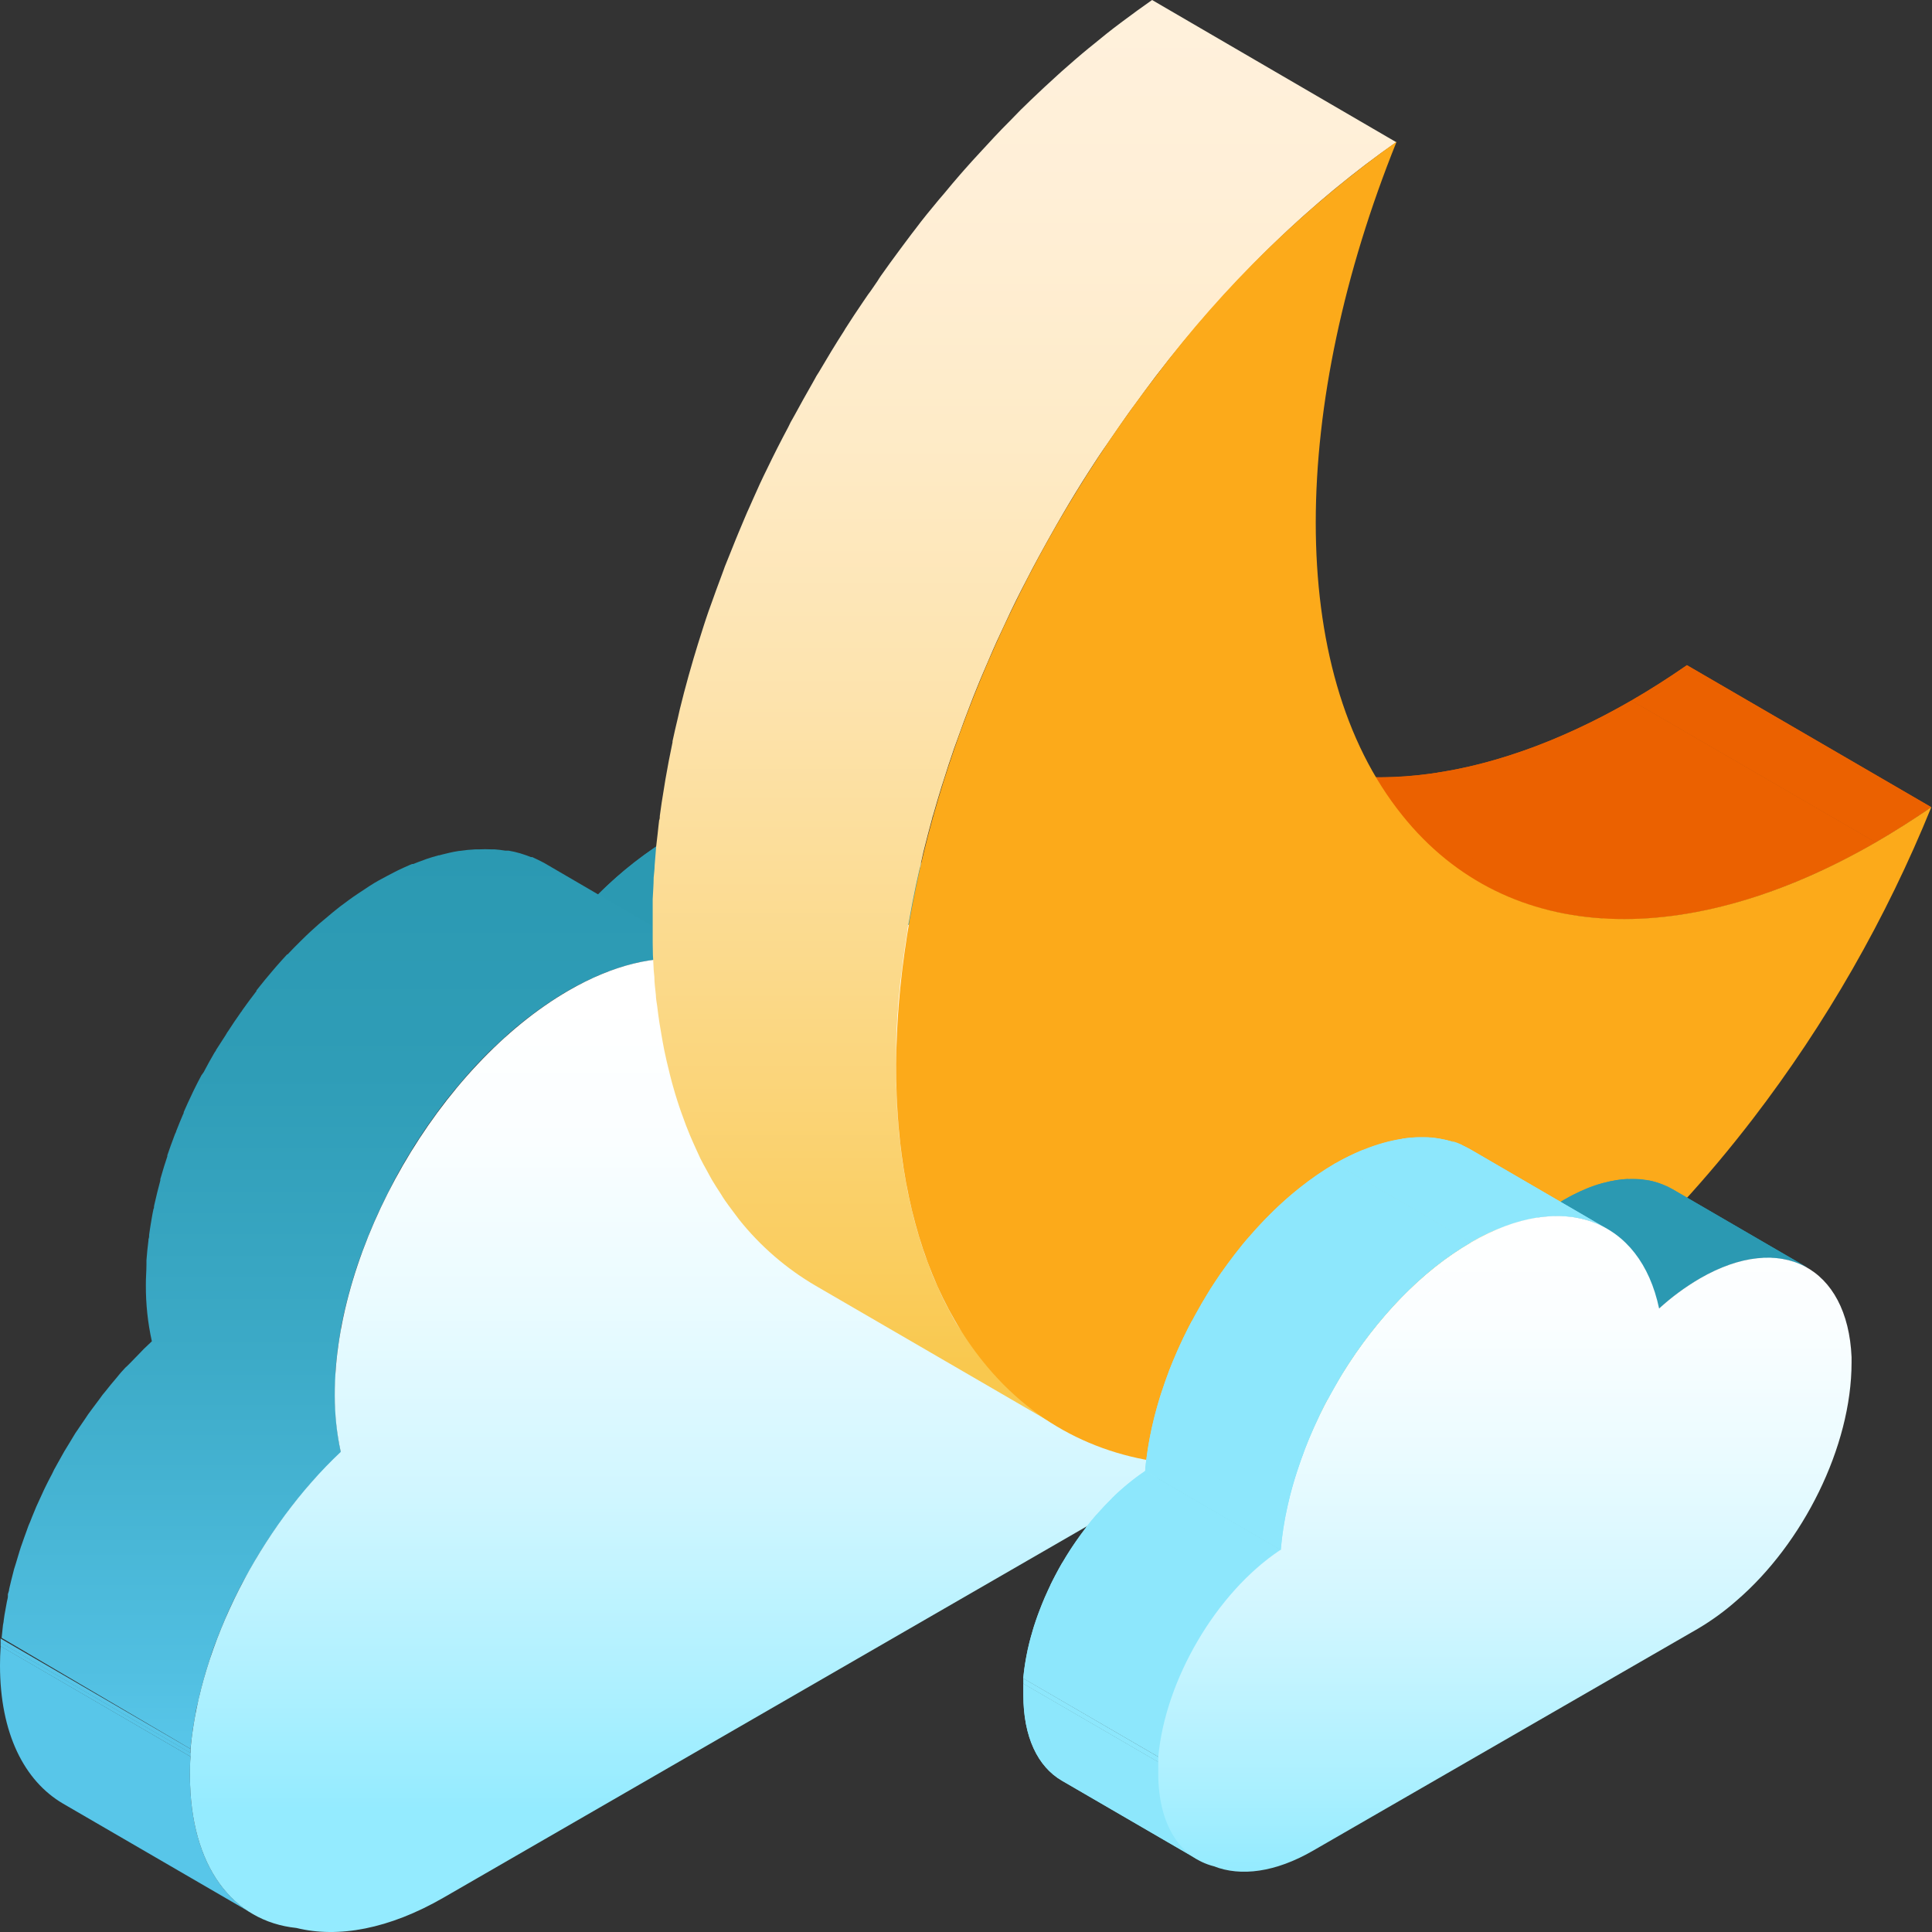 <svg width="60" height="60" viewBox="0 0 60 60" fill="none" xmlns="http://www.w3.org/2000/svg">
<rect x="0" y="0" width="60" height="60" fill="#333333" stroke="none"/>
<g clip-path="url(#clip0_2311_41772)">
<path d="M33.544 30.968L27.648 27.544C28.134 27.119 28.66 26.742 29.217 26.417C29.515 26.243 29.825 26.09 30.143 25.957L36.039 29.384C35.722 29.517 35.413 29.671 35.116 29.845C34.558 30.169 34.031 30.545 33.544 30.968Z" fill="#76BCCC"/>
<path d="M36.04 29.384L30.144 25.957C30.396 25.85 30.656 25.76 30.921 25.688L36.816 29.116C36.552 29.189 36.293 29.279 36.04 29.384Z" fill="#73B7C7"/>
<path d="M36.816 29.116L30.92 25.688C31.111 25.635 31.305 25.594 31.5 25.565L37.399 28.99C37.203 29.021 37.008 29.063 36.816 29.116Z" fill="#70B3C2"/>
<path d="M37.399 28.99L31.5 25.565C31.663 25.539 31.828 25.522 31.993 25.515L37.892 28.942C37.727 28.95 37.563 28.965 37.399 28.99Z" fill="#6EAEBD"/>
<path d="M37.892 28.942L31.993 25.515C32.139 25.507 32.286 25.507 32.432 25.515L38.328 28.942C38.183 28.935 38.038 28.935 37.892 28.942Z" fill="#6BA9B8"/>
<path d="M38.329 28.945L32.433 25.518C32.566 25.526 32.699 25.542 32.83 25.565L38.729 28.993C38.597 28.969 38.463 28.953 38.329 28.945Z" fill="#68A4B3"/>
<path d="M38.729 28.993L32.83 25.565C32.956 25.587 33.081 25.615 33.204 25.649L39.1 29.077C38.978 29.042 38.854 29.015 38.729 28.993Z" fill="#65A0AD"/>
<path d="M39.1 29.077L33.204 25.649C33.322 25.684 33.437 25.726 33.55 25.775L39.449 29.211C39.335 29.163 39.218 29.121 39.1 29.086" fill="#629BA8"/>
<path d="M39.449 29.211L33.55 25.774C33.664 25.821 33.775 25.875 33.882 25.936L39.781 29.363C39.673 29.304 39.563 29.25 39.449 29.202" fill="#5F96A3"/>
<path d="M39.781 29.363L33.882 25.924L33.921 25.945L39.817 29.372L39.781 29.352" fill="#5C929E"/>
<path d="M25.978 25.44L31.877 28.867C30.592 28.12 28.814 28.225 26.85 29.358C25.844 29.955 24.929 30.695 24.134 31.554L18.235 28.126C19.032 27.268 19.948 26.528 20.954 25.93C22.918 24.797 24.696 24.693 25.978 25.44Z" fill="#2B99B2"/>
<path d="M24.134 31.554L18.235 28.126C18.348 28.007 18.465 27.887 18.581 27.774L24.483 31.198C24.367 31.315 24.253 31.431 24.14 31.554" fill="#2B99B2"/>
<path d="M24.483 31.198L18.581 27.774C19.29 27.058 20.087 26.436 20.954 25.924C21.276 25.738 21.61 25.572 21.952 25.428L27.848 28.855C27.506 29 27.172 29.166 26.85 29.352C25.984 29.862 25.187 30.48 24.478 31.192" fill="#2B99B2"/>
<path d="M27.848 28.861L21.952 25.434C22.222 25.317 22.498 25.217 22.78 25.135L28.667 28.578C28.385 28.66 28.109 28.76 27.839 28.876" fill="#2B99B2"/>
<path d="M28.667 28.578L22.78 25.15C22.983 25.096 23.188 25.052 23.396 25.018L29.295 28.446C29.086 28.478 28.879 28.521 28.676 28.578" fill="#2B99B2"/>
<path d="M29.295 28.446L23.396 25.027C23.571 25 23.748 24.983 23.925 24.977L29.821 28.401C29.65 28.401 29.474 28.428 29.295 28.455" fill="#2B99B2"/>
<path d="M29.821 28.392L23.925 24.968C24.08 24.959 24.235 24.959 24.391 24.968L30.287 28.395C30.134 28.395 29.988 28.395 29.821 28.395" fill="#2B99B2"/>
<path d="M30.287 28.398L24.391 24.971C24.533 24.98 24.675 24.997 24.815 25.021L30.714 28.449C30.573 28.424 30.43 28.407 30.287 28.398Z" fill="#2B99B2"/>
<path d="M30.714 28.449L24.815 25.027C24.95 25.051 25.084 25.081 25.213 25.117L31.109 28.545C30.979 28.507 30.847 28.477 30.714 28.455" fill="#2B99B2"/>
<path d="M31.109 28.539L25.213 25.111C25.338 25.15 25.464 25.192 25.586 25.243L31.482 28.67C31.36 28.62 31.235 28.576 31.109 28.539Z" fill="#2B99B2"/>
<path d="M31.482 28.67L25.586 25.243C25.708 25.294 25.827 25.353 25.942 25.419L31.838 28.843C31.723 28.779 31.604 28.721 31.482 28.67Z" fill="#2B99B2"/>
<path d="M31.838 28.844L25.942 25.419L25.978 25.44L31.877 28.867L31.838 28.844Z" fill="#2B99B2"/>
<path d="M5.917 54.549L0.021 51.122C0.021 51.086 0.021 51.05 0.021 51.014L5.917 54.442C5.914 54.477 5.917 54.513 5.917 54.549Z" fill="#58C6E9"/>
<path d="M5.917 54.549L0.021 51.122C0.021 51.086 0.021 51.05 0.021 51.014L5.917 54.442C5.917 54.477 5.917 54.513 5.917 54.549Z" fill="#58C6E9"/>
<path d="M5.914 54.442L0.018 51.014V50.886L5.914 54.313V54.442Z" fill="#58C6E9"/>
<path d="M5.899 55.15C5.899 54.953 5.899 54.752 5.917 54.552L0.021 51.122C0.006 51.325 0 51.525 0 51.719C0 53.829 0.753 55.305 1.954 56.011L7.85 59.435C6.649 58.745 5.905 57.26 5.899 55.15Z" fill="#58C6E9"/>
<path d="M10.42 42.578C10.435 42.369 10.456 42.163 10.483 41.953C10.483 41.894 10.498 41.837 10.507 41.78L10.552 41.481L10.588 41.284C10.588 41.188 10.623 41.093 10.642 40.985C10.659 40.878 10.665 40.881 10.674 40.827C10.728 40.585 10.788 40.34 10.854 40.098L10.889 39.978C10.949 39.766 11.012 39.557 11.081 39.348L11.096 39.303C11.164 39.1 11.236 38.896 11.314 38.705C11.332 38.654 11.353 38.606 11.371 38.556C11.439 38.382 11.508 38.212 11.583 38.042C11.591 38.016 11.601 37.991 11.613 37.967C11.696 37.779 11.78 37.59 11.87 37.405L11.932 37.28C12.004 37.13 12.079 36.981 12.154 36.837L12.231 36.682C12.327 36.5 12.428 36.32 12.53 36.141C12.548 36.106 12.568 36.072 12.59 36.039C12.68 35.884 12.775 35.741 12.871 35.576L12.957 35.442C13.077 35.257 13.2 35.074 13.325 34.892L13.385 34.811C13.516 34.623 13.651 34.441 13.788 34.261L13.842 34.19C14.018 33.966 14.198 33.75 14.38 33.538L14.452 33.455C14.565 33.323 14.682 33.195 14.798 33.069C14.921 32.938 15.043 32.812 15.169 32.687L15.249 32.609C15.414 32.45 15.578 32.31 15.749 32.146L15.793 32.104C15.967 31.952 16.143 31.806 16.322 31.665L16.427 31.584C16.603 31.449 16.782 31.318 16.962 31.195L17.06 31.13C17.249 31.004 17.44 30.882 17.634 30.771C17.828 30.66 17.933 30.601 18.097 30.523L18.229 30.457L18.581 30.296L18.698 30.245C18.809 30.2 18.919 30.161 19.027 30.123L19.099 30.096C19.23 30.051 19.361 30.009 19.49 29.976L19.708 29.919L19.822 29.892C19.929 29.869 20.037 29.851 20.141 29.833C20.302 29.807 20.463 29.79 20.625 29.782H20.721C20.861 29.774 21.002 29.774 21.142 29.782H21.217C21.328 29.782 21.435 29.803 21.543 29.821H21.645C21.767 29.845 21.89 29.872 22.006 29.904H22.021C22.133 29.938 22.242 29.976 22.35 30.021L22.442 30.06C22.535 30.102 22.625 30.143 22.711 30.191C22.741 30.209 22.771 30.221 22.798 30.239L16.935 26.82L16.896 26.797L16.848 26.773C16.762 26.728 16.672 26.683 16.579 26.641L16.529 26.617H16.487C16.379 26.575 16.268 26.534 16.155 26.501C16.035 26.465 15.914 26.438 15.79 26.417H15.749H15.689C15.584 26.399 15.474 26.387 15.363 26.378H15.309H15.279C15.139 26.371 14.998 26.371 14.858 26.378H14.816H14.762C14.6 26.386 14.439 26.401 14.278 26.426H14.257C14.156 26.441 14.051 26.462 13.959 26.483L13.848 26.51C13.779 26.528 13.713 26.54 13.648 26.561H13.627C13.495 26.596 13.367 26.635 13.235 26.68L13.164 26.707C13.056 26.746 12.945 26.785 12.835 26.832H12.796L12.718 26.865C12.599 26.916 12.482 26.97 12.363 27.027L12.234 27.092C12.079 27.17 11.935 27.251 11.768 27.34C11.601 27.43 11.386 27.573 11.194 27.702L11.099 27.765C10.916 27.887 10.74 28.019 10.561 28.153L10.459 28.234C10.28 28.374 10.104 28.533 9.927 28.676L9.882 28.715C9.715 28.864 9.548 29.014 9.386 29.178L9.336 29.226C9.325 29.235 9.315 29.245 9.306 29.256C9.18 29.381 9.055 29.507 8.932 29.639H8.917C8.801 29.764 8.687 29.892 8.571 30.024L8.541 30.06L8.499 30.108C8.317 30.32 8.137 30.538 7.964 30.759C7.963 30.766 7.963 30.773 7.964 30.78C7.949 30.796 7.936 30.813 7.925 30.831C7.788 31.01 7.65 31.195 7.519 31.381C7.519 31.399 7.492 31.416 7.48 31.437C7.473 31.446 7.467 31.455 7.462 31.464C7.333 31.644 7.211 31.829 7.091 32.014L7.055 32.065C7.041 32.092 7.026 32.119 7.008 32.146C6.912 32.298 6.816 32.444 6.709 32.609C6.709 32.633 6.679 32.657 6.667 32.681L6.649 32.711C6.544 32.89 6.446 33.069 6.35 33.251C6.343 33.267 6.335 33.282 6.326 33.296L6.255 33.395C6.177 33.54 6.102 33.687 6.03 33.834L5.986 33.924L5.962 33.977C5.872 34.166 5.785 34.351 5.705 34.539V34.557C5.705 34.575 5.69 34.596 5.681 34.617C5.609 34.787 5.537 34.958 5.472 35.128C5.472 35.155 5.448 35.182 5.439 35.209L5.412 35.281C5.337 35.481 5.262 35.684 5.197 35.878V35.911C5.125 36.12 5.062 36.332 5.002 36.541C4.996 36.568 4.988 36.594 4.979 36.619V36.661C4.913 36.906 4.853 37.148 4.799 37.39C4.793 37.412 4.788 37.434 4.784 37.456C4.784 37.486 4.784 37.519 4.766 37.549C4.745 37.644 4.728 37.74 4.71 37.847C4.692 37.955 4.686 37.979 4.677 38.045C4.668 38.11 4.644 38.242 4.632 38.343C4.632 38.391 4.632 38.436 4.611 38.484C4.61 38.496 4.61 38.508 4.611 38.52C4.584 38.729 4.563 38.935 4.548 39.144V39.276C4.548 39.488 4.527 39.7 4.53 39.909C4.527 40.496 4.589 41.081 4.716 41.655L4.468 41.891L4.339 42.025L4.19 42.178C4.091 42.279 3.995 42.384 3.891 42.476L3.765 42.614L3.726 42.659L3.631 42.775C3.505 42.922 3.38 43.074 3.26 43.227L3.186 43.316C3.153 43.358 3.123 43.406 3.09 43.448L2.836 43.788L2.737 43.923L2.66 44.039L2.456 44.338C2.421 44.395 2.382 44.446 2.346 44.499C2.31 44.553 2.301 44.577 2.277 44.613L2.107 44.894L1.999 45.07C1.975 45.112 1.954 45.154 1.93 45.193L1.778 45.465C1.748 45.525 1.712 45.581 1.682 45.638C1.653 45.695 1.638 45.731 1.614 45.779C1.59 45.826 1.518 45.958 1.473 46.05L1.393 46.212C1.366 46.263 1.345 46.316 1.321 46.367C1.297 46.418 1.234 46.556 1.192 46.648C1.15 46.741 1.145 46.747 1.124 46.797L1.055 46.965C1.013 47.063 0.974 47.162 0.935 47.264C0.914 47.312 0.893 47.356 0.876 47.404C0.858 47.452 0.837 47.518 0.816 47.572C0.777 47.682 0.735 47.79 0.699 47.9C0.681 47.948 0.663 47.996 0.648 48.044C0.634 48.092 0.619 48.142 0.601 48.193C0.562 48.319 0.523 48.447 0.487 48.573C0.469 48.626 0.451 48.68 0.436 48.734L0.409 48.842C0.364 49.013 0.322 49.183 0.284 49.353C0.284 49.406 0.257 49.457 0.245 49.508C0.247 49.531 0.247 49.554 0.245 49.577C0.245 49.63 0.224 49.684 0.215 49.738C0.188 49.876 0.164 50.013 0.14 50.151L0.114 50.333C0.114 50.375 0.099 50.419 0.093 50.464C0.078 50.599 0.063 50.73 0.051 50.865L5.914 54.313C5.932 54.137 5.953 53.961 5.98 53.781C5.98 53.721 5.998 53.662 6.007 53.599C6.027 53.465 6.051 53.327 6.078 53.19C6.078 53.136 6.099 53.082 6.108 53.028L6.162 52.804C6.198 52.635 6.24 52.464 6.287 52.293C6.311 52.203 6.335 52.114 6.362 52.024C6.389 51.934 6.437 51.77 6.479 51.645C6.521 51.519 6.541 51.45 6.574 51.346C6.607 51.241 6.652 51.128 6.694 51.017C6.736 50.907 6.772 50.811 6.81 50.718C6.849 50.626 6.891 50.521 6.933 50.419C6.975 50.318 7.023 50.207 7.067 50.103C7.112 49.998 7.154 49.914 7.196 49.822C7.238 49.729 7.298 49.61 7.351 49.505C7.405 49.4 7.441 49.323 7.489 49.23C7.537 49.137 7.599 49.024 7.656 48.931C7.713 48.839 7.755 48.749 7.809 48.659C7.862 48.57 7.922 48.459 7.982 48.36C8.042 48.262 8.095 48.172 8.155 48.08C8.215 47.987 8.272 47.897 8.331 47.805L8.535 47.506L8.714 47.255C8.796 47.141 8.879 47.028 8.965 46.914L9.135 46.69C9.258 46.538 9.38 46.391 9.506 46.242L9.643 46.08C9.682 46.032 9.724 45.988 9.766 45.943L10.065 45.644L10.217 45.489C10.34 45.363 10.465 45.241 10.591 45.121C10.467 44.547 10.405 43.961 10.405 43.373C10.405 43.167 10.405 42.955 10.426 42.742C10.417 42.659 10.417 42.62 10.42 42.578Z" fill="url(#paint0_linear_2311_41772)"/>
<path d="M17.655 30.765C20.467 29.14 22.912 29.57 24.134 31.554C24.929 30.695 25.843 29.955 26.85 29.358C29.946 27.565 32.579 28.342 33.544 30.968C34.031 30.545 34.558 30.169 35.116 29.845C38.765 27.735 41.735 29.429 41.747 33.625V33.754C41.747 38.732 38.26 44.81 33.927 47.3L13.785 58.927C12.079 59.913 10.498 60.194 9.207 59.875C7.235 59.671 5.905 57.971 5.899 55.15C5.899 54.953 5.899 54.753 5.917 54.552C5.917 54.517 5.917 54.481 5.917 54.445V54.313C6.216 51.053 8.083 47.44 10.582 45.091C10.458 44.517 10.396 43.931 10.396 43.343C10.381 38.72 13.63 33.096 17.655 30.765Z" fill="url(#paint1_linear_2311_41772)"/>
<path d="M58.252 26.16L50.665 21.755C51.238 21.424 51.815 21.056 52.389 20.658L59.973 25.066C59.398 25.465 58.824 25.829 58.252 26.16Z" fill="#EB6100"/>
<path d="M58.252 26.16L50.665 21.755C51.238 21.424 51.815 21.056 52.389 20.658L59.973 25.066C59.398 25.465 58.822 25.829 58.246 26.16" fill="#EB6100"/>
<path d="M45.91 27.388L38.326 22.98C41.637 24.905 46.113 24.382 50.665 21.755L58.252 26.16C53.695 28.787 49.221 29.313 45.91 27.388Z" fill="#EB6100"/>
<path d="M45.91 27.388L38.326 22.98L38.421 23.034L46 27.442L45.907 27.388" fill="#EB6100"/>
<path d="M46 27.442L38.421 23.034C38.699 23.192 38.985 23.333 39.279 23.456L46.861 27.86C46.567 27.737 46.281 27.598 46.003 27.442" fill="#EB6100"/>
<path d="M46.861 27.86L39.279 23.455C39.572 23.578 39.871 23.683 40.176 23.772L47.757 28.18C47.453 28.09 47.153 27.983 46.861 27.86Z" fill="#EB6100"/>
<path d="M47.763 28.18L40.181 23.772C40.498 23.866 40.821 23.94 41.147 23.996L48.728 28.401C48.403 28.344 48.081 28.271 47.763 28.18Z" fill="#EB6100"/>
<path d="M48.728 28.401L41.147 23.996C41.491 24.055 41.838 24.095 42.187 24.116L49.768 28.524C49.419 28.501 49.072 28.46 48.728 28.401Z" fill="#EB6100"/>
<path d="M49.768 28.524L42.187 24.131C42.568 24.15 42.95 24.15 43.331 24.131L50.913 28.536C50.531 28.557 50.149 28.557 49.768 28.536" fill="#EB6100"/>
<path d="M50.913 28.533L43.331 24.131C43.765 24.11 44.198 24.066 44.628 23.999L52.212 28.407C51.782 28.473 51.348 28.516 50.913 28.536" fill="#EB6100"/>
<path d="M52.213 28.404L44.628 23.996C45.15 23.917 45.667 23.807 46.176 23.668L53.77 28.076C53.261 28.213 52.745 28.323 52.224 28.404" fill="#EB6100"/>
<path d="M53.769 28.076L46.176 23.668C46.87 23.478 47.552 23.244 48.217 22.968L55.798 27.373C55.138 27.651 54.46 27.886 53.769 28.076Z" fill="#EB6100"/>
<path d="M55.798 27.373L48.217 22.968C49.058 22.617 49.876 22.212 50.664 21.755L58.252 26.16C57.464 26.618 56.646 27.023 55.804 27.373" fill="#EB6100"/>
<path d="M29.674 41.057C29.623 40.973 29.579 40.884 29.531 40.794C29.483 40.704 29.384 40.528 29.316 40.388C29.268 40.292 29.223 40.193 29.178 40.089C29.134 39.984 29.053 39.817 28.993 39.679C28.933 39.542 28.909 39.47 28.87 39.362C28.832 39.255 28.763 39.085 28.712 38.941L28.602 38.609C28.557 38.463 28.512 38.311 28.47 38.17C28.428 38.03 28.407 37.94 28.377 37.827C28.348 37.713 28.303 37.528 28.267 37.369C28.231 37.211 28.213 37.133 28.189 37.014C28.165 36.894 28.129 36.697 28.102 36.535C28.076 36.374 28.061 36.299 28.043 36.18C28.016 36.01 27.995 35.836 27.974 35.666C27.974 35.549 27.944 35.436 27.932 35.316C27.914 35.128 27.899 34.937 27.884 34.745C27.884 34.641 27.866 34.539 27.86 34.447C27.86 34.199 27.84 33.945 27.834 33.694C27.834 33.643 27.834 33.592 27.834 33.538C27.834 33.239 27.834 32.941 27.834 32.612C27.834 32.522 27.834 32.426 27.834 32.334C27.834 32.113 27.852 31.892 27.863 31.668C27.863 31.545 27.884 31.422 27.893 31.3C27.893 31.103 27.923 30.905 27.944 30.702C27.944 30.568 27.974 30.433 27.989 30.299C28.01 30.116 28.031 29.934 28.055 29.752C28.09 29.477 28.135 29.199 28.18 28.921C28.18 28.82 28.21 28.718 28.228 28.622C28.294 28.24 28.368 27.857 28.449 27.472C28.503 27.221 28.563 26.97 28.622 26.716C28.643 26.626 28.661 26.537 28.682 26.444C28.769 26.097 28.858 25.751 28.954 25.404C28.954 25.374 28.975 25.341 28.981 25.311C29.065 25.012 29.154 24.714 29.247 24.415C29.28 24.307 29.316 24.197 29.352 24.089C29.423 23.859 29.498 23.629 29.579 23.399C29.612 23.297 29.647 23.193 29.683 23.1C29.77 22.855 29.86 22.613 29.949 22.368C29.982 22.284 30.012 22.197 30.045 22.114C30.164 21.794 30.29 21.477 30.421 21.16L30.505 20.96C30.616 20.697 30.729 20.437 30.843 20.174C30.882 20.091 30.921 20.004 30.956 19.92C31.1 19.604 31.255 19.287 31.399 18.97C31.608 18.534 31.832 18.1 32.059 17.667L32.256 17.299C32.436 16.968 32.621 16.636 32.809 16.307L33.009 15.961C33.262 15.526 33.525 15.096 33.798 14.67C33.989 14.371 34.184 14.072 34.396 13.773L34.548 13.552C34.713 13.313 34.877 13.074 35.044 12.838C35.104 12.754 35.164 12.671 35.227 12.59C35.442 12.291 35.663 11.992 35.887 11.693C36.168 11.326 36.455 10.967 36.742 10.621C36.799 10.549 36.858 10.483 36.915 10.414C37.121 10.166 37.331 9.921 37.543 9.682C37.701 9.503 37.859 9.327 38.021 9.15L38.469 8.666C38.63 8.496 38.795 8.332 38.956 8.164C39.117 7.997 39.297 7.818 39.47 7.65L39.605 7.519C39.877 7.256 40.151 7.002 40.426 6.754L40.558 6.637C40.836 6.389 41.117 6.147 41.398 5.914L41.508 5.824C41.799 5.585 42.089 5.355 42.378 5.134L42.45 5.08C42.754 4.849 43.059 4.628 43.364 4.417L35.779 0C35.475 0.213 35.17 0.434 34.865 0.663L34.793 0.717C34.495 0.938 34.211 1.168 33.924 1.405L33.813 1.494C33.529 1.727 33.251 1.969 32.971 2.217L32.842 2.334C32.567 2.582 32.292 2.839 32.017 3.102L31.886 3.23L31.7 3.41C31.59 3.52 31.482 3.637 31.372 3.747C31.207 3.912 31.046 4.076 30.885 4.249C30.723 4.423 30.586 4.572 30.436 4.734C30.287 4.895 30.114 5.083 29.955 5.265C29.91 5.316 29.863 5.367 29.818 5.421C29.653 5.609 29.492 5.803 29.331 5.998L29.157 6.201C28.909 6.5 28.661 6.798 28.419 7.124L28.303 7.274C28.079 7.572 27.857 7.871 27.639 8.17L27.46 8.421C27.391 8.517 27.323 8.609 27.257 8.72C27.155 8.863 27.059 9.019 26.958 9.147C26.907 9.222 26.853 9.297 26.805 9.371C26.614 9.649 26.429 9.933 26.247 10.217L26.22 10.265C25.945 10.692 25.685 11.123 25.431 11.556L25.359 11.669C25.314 11.747 25.276 11.825 25.231 11.9C25.042 12.231 24.857 12.56 24.678 12.892C24.639 12.966 24.594 13.041 24.552 13.116L24.481 13.262C24.25 13.695 24.029 14.129 23.82 14.565C23.671 14.864 23.521 15.19 23.384 15.504L23.27 15.761C23.226 15.859 23.181 15.955 23.139 16.059L22.933 16.549C22.906 16.615 22.876 16.684 22.849 16.753C22.732 17.052 22.619 17.32 22.508 17.601L22.472 17.703C22.44 17.79 22.407 17.873 22.377 17.96C22.284 18.202 22.198 18.447 22.111 18.689L22.003 18.988L21.923 19.224C21.872 19.373 21.827 19.523 21.779 19.672C21.731 19.822 21.707 19.893 21.674 20.004C21.582 20.303 21.492 20.602 21.409 20.901L21.382 20.996C21.286 21.34 21.196 21.683 21.113 22.024C21.092 22.12 21.071 22.209 21.05 22.302C20.993 22.541 20.936 22.78 20.886 23.019C20.886 23.019 20.886 23.04 20.886 23.052C20.805 23.438 20.73 23.823 20.665 24.206C20.647 24.307 20.632 24.409 20.617 24.504C20.569 24.783 20.527 25.061 20.491 25.338C20.491 25.383 20.491 25.431 20.47 25.476C20.452 25.613 20.44 25.748 20.425 25.882C20.41 26.017 20.392 26.154 20.378 26.288C20.36 26.486 20.345 26.683 20.33 26.886C20.33 27.009 20.309 27.134 20.3 27.257C20.3 27.481 20.279 27.702 20.27 27.923C20.27 28.016 20.27 28.108 20.27 28.201C20.27 28.5 20.27 28.823 20.27 29.127C20.27 29.178 20.27 29.229 20.27 29.28C20.27 29.533 20.279 29.784 20.297 30.033C20.297 30.137 20.315 30.242 20.321 30.332C20.321 30.523 20.351 30.714 20.369 30.902C20.369 31.019 20.395 31.133 20.41 31.249C20.431 31.422 20.452 31.593 20.479 31.763C20.497 31.883 20.518 32.002 20.539 32.119C20.56 32.235 20.593 32.441 20.626 32.6C20.659 32.758 20.676 32.836 20.703 32.953C20.73 33.069 20.775 33.251 20.814 33.41C20.853 33.568 20.874 33.64 20.907 33.756C20.939 33.873 20.993 34.055 21.038 34.193C21.083 34.33 21.11 34.417 21.149 34.524C21.187 34.632 21.25 34.808 21.304 34.949L21.43 35.263C21.489 35.403 21.549 35.537 21.612 35.675C21.674 35.812 21.701 35.872 21.749 35.974C21.797 36.075 21.893 36.246 21.967 36.38C22.015 36.467 22.06 36.556 22.111 36.643C22.195 36.786 22.287 36.927 22.377 37.064C22.422 37.136 22.463 37.208 22.511 37.274C22.652 37.48 22.81 37.677 22.951 37.871C23.613 38.702 24.424 39.402 25.341 39.936L32.926 44.341C32.013 43.807 31.207 43.108 30.55 42.279C30.395 42.088 30.251 41.888 30.108 41.681L29.973 41.472C29.863 41.341 29.761 41.203 29.674 41.057Z" fill="url(#paint2_linear_2311_41772)"/>
<path d="M58.252 26.16C58.826 25.827 59.401 25.463 59.979 25.066C58.574 28.528 56.709 31.784 54.436 34.748C51.576 38.472 48.387 41.302 45.235 43.116C39.476 46.442 33.831 46.403 30.523 42.279C25.401 35.908 27.804 22.209 35.902 11.675C38.003 8.88 40.523 6.426 43.373 4.399C40.086 12.563 39.906 20.793 43.546 25.317C46.845 29.441 52.487 29.486 58.252 26.16Z" fill="#FCAA1A"/>
<path d="M51.922 36.927L56.136 39.377C55.281 38.878 54.098 38.95 52.792 39.703C52.338 39.969 51.914 40.281 51.525 40.636L47.312 38.185C47.701 37.833 48.125 37.521 48.579 37.256C49.885 36.503 51.08 36.431 51.922 36.927Z" fill="#2B99B2"/>
<path d="M51.525 40.635L47.312 38.185C47.701 37.833 48.125 37.521 48.579 37.256C48.792 37.132 49.012 37.023 49.239 36.927L53.453 39.374C53.225 39.469 53.005 39.579 52.792 39.703C52.338 39.969 51.914 40.281 51.525 40.635Z" fill="#2B99B2"/>
<path d="M53.453 39.371L49.239 36.924C49.418 36.849 49.602 36.786 49.789 36.736L54.002 39.183C53.815 39.233 53.631 39.296 53.453 39.371Z" fill="#2B99B2"/>
<path d="M54.002 39.186L49.789 36.739C49.925 36.701 50.064 36.671 50.204 36.649L54.415 39.096C54.276 39.118 54.138 39.148 54.002 39.186Z" fill="#2B99B2"/>
<path d="M54.415 39.096L50.204 36.649C50.324 36.631 50.44 36.619 50.554 36.613L54.767 39.061C54.654 39.061 54.535 39.078 54.415 39.096Z" fill="#2B99B2"/>
<path d="M54.767 39.073L50.554 36.625C50.661 36.625 50.763 36.625 50.853 36.625L55.066 39.073C54.965 39.073 54.86 39.073 54.767 39.073Z" fill="#2B99B2"/>
<path d="M55.078 39.073L50.865 36.625C50.96 36.631 51.055 36.642 51.149 36.658L55.362 39.105C55.27 39.09 55.174 39.079 55.063 39.073" fill="#2B99B2"/>
<path d="M55.362 39.096L51.148 36.649C51.238 36.664 51.327 36.684 51.414 36.709L55.625 39.159C55.538 39.134 55.451 39.113 55.362 39.096Z" fill="#2B99B2"/>
<path d="M55.625 39.159L51.415 36.709C51.498 36.736 51.582 36.766 51.663 36.798L55.861 39.246C55.78 39.212 55.697 39.183 55.613 39.159" fill="#2B99B2"/>
<path d="M55.861 39.246L51.678 36.798C51.759 36.832 51.838 36.871 51.914 36.915L56.127 39.362C56.05 39.318 55.971 39.279 55.888 39.246" fill="#2B99B2"/>
<path d="M56.112 39.371L51.899 36.924H51.923L56.136 39.374L56.112 39.359" fill="#2B99B2"/>
<path d="M45.701 35.717L49.914 38.167C48.833 37.537 47.333 37.626 45.677 38.583L41.463 36.132C43.125 35.188 44.625 35.089 45.701 35.717Z" fill="#8DE7FC"/>
<path d="M45.683 38.582L41.469 36.132C41.743 35.975 42.026 35.835 42.318 35.714L46.532 38.161C46.239 38.282 45.956 38.422 45.683 38.582Z" fill="#8DE7FC"/>
<path d="M46.531 38.176L42.318 35.729C42.543 35.632 42.775 35.551 43.011 35.487L47.225 37.934C46.99 37.997 46.761 38.075 46.537 38.17" fill="#8DE7FC"/>
<path d="M47.219 37.925L43.011 35.487C43.185 35.438 43.362 35.4 43.54 35.373L47.754 37.821C47.575 37.847 47.399 37.885 47.225 37.934" fill="#8DE7FC"/>
<path d="M47.748 37.812L43.534 35.364C43.681 35.34 43.828 35.325 43.977 35.319L48.187 37.767C48.044 37.767 47.888 37.788 47.748 37.812Z" fill="#8DE7FC"/>
<path d="M48.187 37.767L43.977 35.319C44.108 35.319 44.239 35.319 44.368 35.319L48.582 37.77C48.45 37.762 48.319 37.762 48.187 37.77" fill="#8DE7FC"/>
<path d="M48.581 37.773L44.368 35.322C44.49 35.322 44.61 35.346 44.727 35.364L48.94 37.814C48.822 37.793 48.702 37.779 48.581 37.773Z" fill="#8DE7FC"/>
<path d="M48.94 37.815L44.727 35.364C44.84 35.385 44.954 35.412 45.061 35.442L49.287 37.877C49.177 37.846 49.065 37.821 48.952 37.803" fill="#8DE7FC"/>
<path d="M49.287 37.877L45.073 35.43C45.181 35.463 45.285 35.498 45.372 35.54L49.586 37.991C49.488 37.947 49.389 37.909 49.287 37.877Z" fill="#8DE7FC"/>
<path d="M49.586 38.003L45.372 35.552C45.477 35.597 45.575 35.645 45.671 35.699L49.882 38.149C49.786 38.093 49.686 38.044 49.583 38.003" fill="#8DE7FC"/>
<path d="M49.884 38.149L45.674 35.699L45.704 35.717L49.917 38.167L49.884 38.149Z" fill="#8DE7FC"/>
<path d="M37.19 57.747L32.976 55.299C32.232 54.866 31.781 53.949 31.781 52.64C31.781 52.526 31.781 52.407 31.781 52.29L35.995 54.737C35.995 54.854 35.995 54.974 35.995 55.09C35.983 56.405 36.437 57.301 37.19 57.747Z" fill="#8DE7FC"/>
<path d="M37.19 57.747L32.976 55.299C32.232 54.866 31.781 53.949 31.781 52.64C31.781 52.526 31.781 52.407 31.781 52.29L35.995 54.737C35.995 54.854 35.995 54.974 35.995 55.09C35.995 56.396 36.461 57.313 37.205 57.747" fill="#8DE7FC"/>
<path d="M35.992 54.737L31.778 52.29V52.12L35.992 54.57V54.737Z" fill="#8DE7FC"/>
<path d="M35.992 54.567L31.778 52.12C31.996 49.729 33.571 47.019 35.564 45.689L39.775 48.139C37.791 49.469 36.207 52.173 35.992 54.567Z" fill="#8DE7FC"/>
<path d="M35.992 54.567L31.778 52.12L31.805 51.872L36.019 54.313C36.019 54.397 35.998 54.48 35.992 54.561" fill="#8DE7FC"/>
<path d="M36.019 54.313L31.805 51.866C31.832 51.669 31.865 51.471 31.907 51.268L36.12 53.715C36.078 53.913 36.042 54.11 36.019 54.313Z" fill="#8DE7FC"/>
<path d="M36.12 53.715L31.907 51.268C31.942 51.107 31.981 50.948 32.026 50.787L36.237 53.234C36.192 53.396 36.153 53.554 36.12 53.715Z" fill="#8DE7FC"/>
<path d="M36.237 53.246L32.026 50.799C32.065 50.655 32.107 50.5 32.155 50.371L36.368 52.819C36.32 52.962 36.276 53.118 36.237 53.246Z" fill="#8DE7FC"/>
<path d="M36.368 52.819L32.154 50.371C32.198 50.24 32.246 50.108 32.298 49.977L36.509 52.425C36.458 52.556 36.413 52.688 36.368 52.819Z" fill="#8DE7FC"/>
<path d="M36.509 52.425L32.298 49.977C32.346 49.852 32.397 49.726 32.45 49.603L36.664 52.051C36.61 52.173 36.556 52.299 36.509 52.425Z" fill="#8DE7FC"/>
<path d="M36.664 52.051L32.45 49.603C32.504 49.481 32.558 49.361 32.615 49.242L36.828 51.689C36.772 51.809 36.715 51.928 36.664 52.051Z" fill="#8DE7FC"/>
<path d="M36.828 51.689L32.615 49.233C32.675 49.113 32.734 48.994 32.797 48.877L37.008 51.325C36.945 51.441 36.885 51.561 36.828 51.68" fill="#8DE7FC"/>
<path d="M37.008 51.325L32.797 48.877C32.86 48.758 32.923 48.641 32.991 48.525L37.205 50.972C37.136 51.089 37.071 51.205 37.008 51.325Z" fill="#8DE7FC"/>
<path d="M37.205 50.981L32.992 48.534C33.06 48.414 33.132 48.298 33.207 48.181L37.42 50.629C37.346 50.745 37.274 50.865 37.205 50.981Z" fill="#8DE7FC"/>
<path d="M37.42 50.629L33.206 48.181C33.284 48.06 33.365 47.94 33.449 47.822L37.662 50.27C37.578 50.386 37.498 50.509 37.42 50.629Z" fill="#8DE7FC"/>
<path d="M37.662 50.27L33.449 47.822C33.538 47.694 33.631 47.568 33.726 47.443L37.94 49.893C37.844 50.015 37.752 50.14 37.662 50.27Z" fill="#8DE7FC"/>
<path d="M37.931 49.893L33.718 47.443C33.825 47.303 33.939 47.168 34.052 47.036L38.266 49.484C38.152 49.615 38.039 49.753 37.931 49.893Z" fill="#8DE7FC"/>
<path d="M38.275 49.484L34.061 47.036C34.208 46.866 34.36 46.705 34.516 46.552L38.729 49C38.574 49.155 38.43 49.317 38.275 49.484Z" fill="#8DE7FC"/>
<path d="M38.729 49L34.515 46.543C34.838 46.224 35.189 45.935 35.564 45.68L39.775 48.13C39.4 48.383 39.05 48.672 38.729 48.991" fill="#8DE7FC"/>
<path d="M45.683 38.583C48.546 36.927 50.942 37.868 51.525 40.636C51.914 40.281 52.338 39.969 52.792 39.703C55.314 38.245 57.382 39.345 57.502 42.148V42.312C57.502 44.933 55.987 47.942 53.931 49.708C53.561 50.035 53.16 50.326 52.735 50.578L40.782 57.472C39.611 58.15 38.532 58.285 37.698 57.959C36.655 57.693 35.974 56.677 35.971 55.09C35.971 54.974 35.971 54.854 35.971 54.737V54.567C36.186 52.176 37.764 49.469 39.754 48.139C40.074 44.511 42.602 40.361 45.683 38.583Z" fill="url(#paint3_linear_2311_41772)"/>
<path d="M39.775 48.139L35.564 45.689C35.863 42.064 38.388 37.919 41.469 36.126L45.683 38.577C42.602 40.361 40.074 44.511 39.775 48.139Z" fill="#8DE7FC"/>
<path d="M39.775 48.139L35.564 45.689C35.564 45.548 35.591 45.405 35.609 45.261L39.82 47.709C39.802 47.852 39.787 47.996 39.775 48.139Z" fill="#8DE7FC"/>
<path d="M39.82 47.709L35.609 45.261C35.645 44.984 35.693 44.703 35.753 44.422L39.966 46.869C39.903 47.15 39.856 47.431 39.82 47.709Z" fill="#8DE7FC"/>
<path d="M39.966 46.869L35.752 44.422C35.8 44.195 35.857 43.968 35.92 43.74L40.133 46.188C40.068 46.415 40.014 46.642 39.966 46.869Z" fill="#8DE7FC"/>
<path d="M40.133 46.188L35.92 43.74C35.977 43.537 36.036 43.334 36.105 43.143L40.319 45.59C40.25 45.79 40.187 45.994 40.133 46.188Z" fill="#8DE7FC"/>
<path d="M40.322 45.581L36.108 43.134C36.171 42.946 36.237 42.757 36.308 42.569L40.522 45.019C40.45 45.205 40.385 45.393 40.322 45.581Z" fill="#8DE7FC"/>
<path d="M40.519 45.02L36.305 42.569C36.374 42.393 36.449 42.213 36.527 42.037L40.737 44.485C40.659 44.661 40.588 44.84 40.519 45.02Z" fill="#8DE7FC"/>
<path d="M40.737 44.484L36.526 42.037C36.601 41.864 36.679 41.69 36.762 41.52L40.973 43.968C40.892 44.138 40.812 44.311 40.737 44.484Z" fill="#8DE7FC"/>
<path d="M40.973 43.968L36.763 41.52C36.843 41.35 36.93 41.179 37.019 41.012L41.218 43.459C41.128 43.627 41.045 43.797 40.961 43.968" fill="#8DE7FC"/>
<path d="M41.218 43.459L37.034 41.012C37.124 40.845 37.217 40.674 37.312 40.51L41.517 42.958C41.421 43.125 41.326 43.292 41.236 43.459" fill="#8DE7FC"/>
<path d="M41.517 42.958L37.303 40.51C37.405 40.34 37.507 40.172 37.602 40.005L41.816 42.453C41.711 42.62 41.607 42.787 41.517 42.958Z" fill="#8DE7FC"/>
<path d="M41.816 42.453L37.605 40.005C37.716 39.832 37.832 39.658 37.949 39.488L42.163 41.935C42.043 42.106 41.929 42.279 41.816 42.453Z" fill="#8DE7FC"/>
<path d="M42.166 41.935L37.952 39.488C38.08 39.306 38.215 39.126 38.349 38.95L42.563 41.398C42.425 41.574 42.294 41.753 42.166 41.935Z" fill="#8DE7FC"/>
<path d="M42.563 41.398L38.349 38.95C38.505 38.753 38.648 38.559 38.828 38.37L43.041 40.818C42.877 41.006 42.718 41.2 42.563 41.398Z" fill="#8DE7FC"/>
<path d="M43.041 40.818L38.827 38.37C39.039 38.127 39.257 37.894 39.482 37.671L43.695 40.121C43.468 40.343 43.25 40.576 43.041 40.818Z" fill="#8DE7FC"/>
<path d="M43.696 40.121L39.482 37.671C40.078 37.078 40.745 36.56 41.469 36.132L45.683 38.583C44.957 39.008 44.289 39.526 43.696 40.121Z" fill="#8DE7FC"/>
</g>
<defs>
<linearGradient id="paint0_linear_2311_41772" x1="11.424" y1="26.342" x2="11.424" y2="54.31" gradientUnits="userSpaceOnUse">
<stop stop-color="#2B99B2"/>
<stop offset="0.25" stop-color="#2F9DB7"/>
<stop offset="0.56" stop-color="#3CAAC7"/>
<stop offset="0.91" stop-color="#51BFE1"/>
<stop offset="1" stop-color="#58C6E9"/>
</linearGradient>
<linearGradient id="paint1_linear_2311_41772" x1="23.823" y1="31.201" x2="23.823" y2="56.193" gradientUnits="userSpaceOnUse">
<stop stop-color="white"/>
<stop offset="0.17" stop-color="#FAFEFF"/>
<stop offset="0.37" stop-color="#EAFBFF"/>
<stop offset="0.61" stop-color="#D0F6FF"/>
<stop offset="0.86" stop-color="#ACF0FF"/>
<stop offset="1" stop-color="#94EBFF"/>
</linearGradient>
<linearGradient id="paint2_linear_2311_41772" x1="31.802" y1="0" x2="31.802" y2="42.464" gradientUnits="userSpaceOnUse">
<stop stop-color="#FFF1DC"/>
<stop offset="0.14" stop-color="#FFEFD7"/>
<stop offset="0.32" stop-color="#FEEBC7"/>
<stop offset="0.51" stop-color="#FDE3AD"/>
<stop offset="0.72" stop-color="#FBD989"/>
<stop offset="0.94" stop-color="#FACC5B"/>
<stop offset="1" stop-color="#F9C84E"/>
</linearGradient>
<linearGradient id="paint3_linear_2311_41772" x1="46.744" y1="37.764" x2="46.744" y2="58.129" gradientUnits="userSpaceOnUse">
<stop stop-color="white"/>
<stop offset="0.17" stop-color="#FAFEFF"/>
<stop offset="0.37" stop-color="#EAFBFF"/>
<stop offset="0.61" stop-color="#D0F6FF"/>
<stop offset="0.86" stop-color="#ACF0FF"/>
<stop offset="1" stop-color="#94EBFF"/>
</linearGradient>
<clipPath id="clip0_2311_41772">
<rect width="59.973" height="60" fill="white"/>
</clipPath>
</defs>
</svg>
